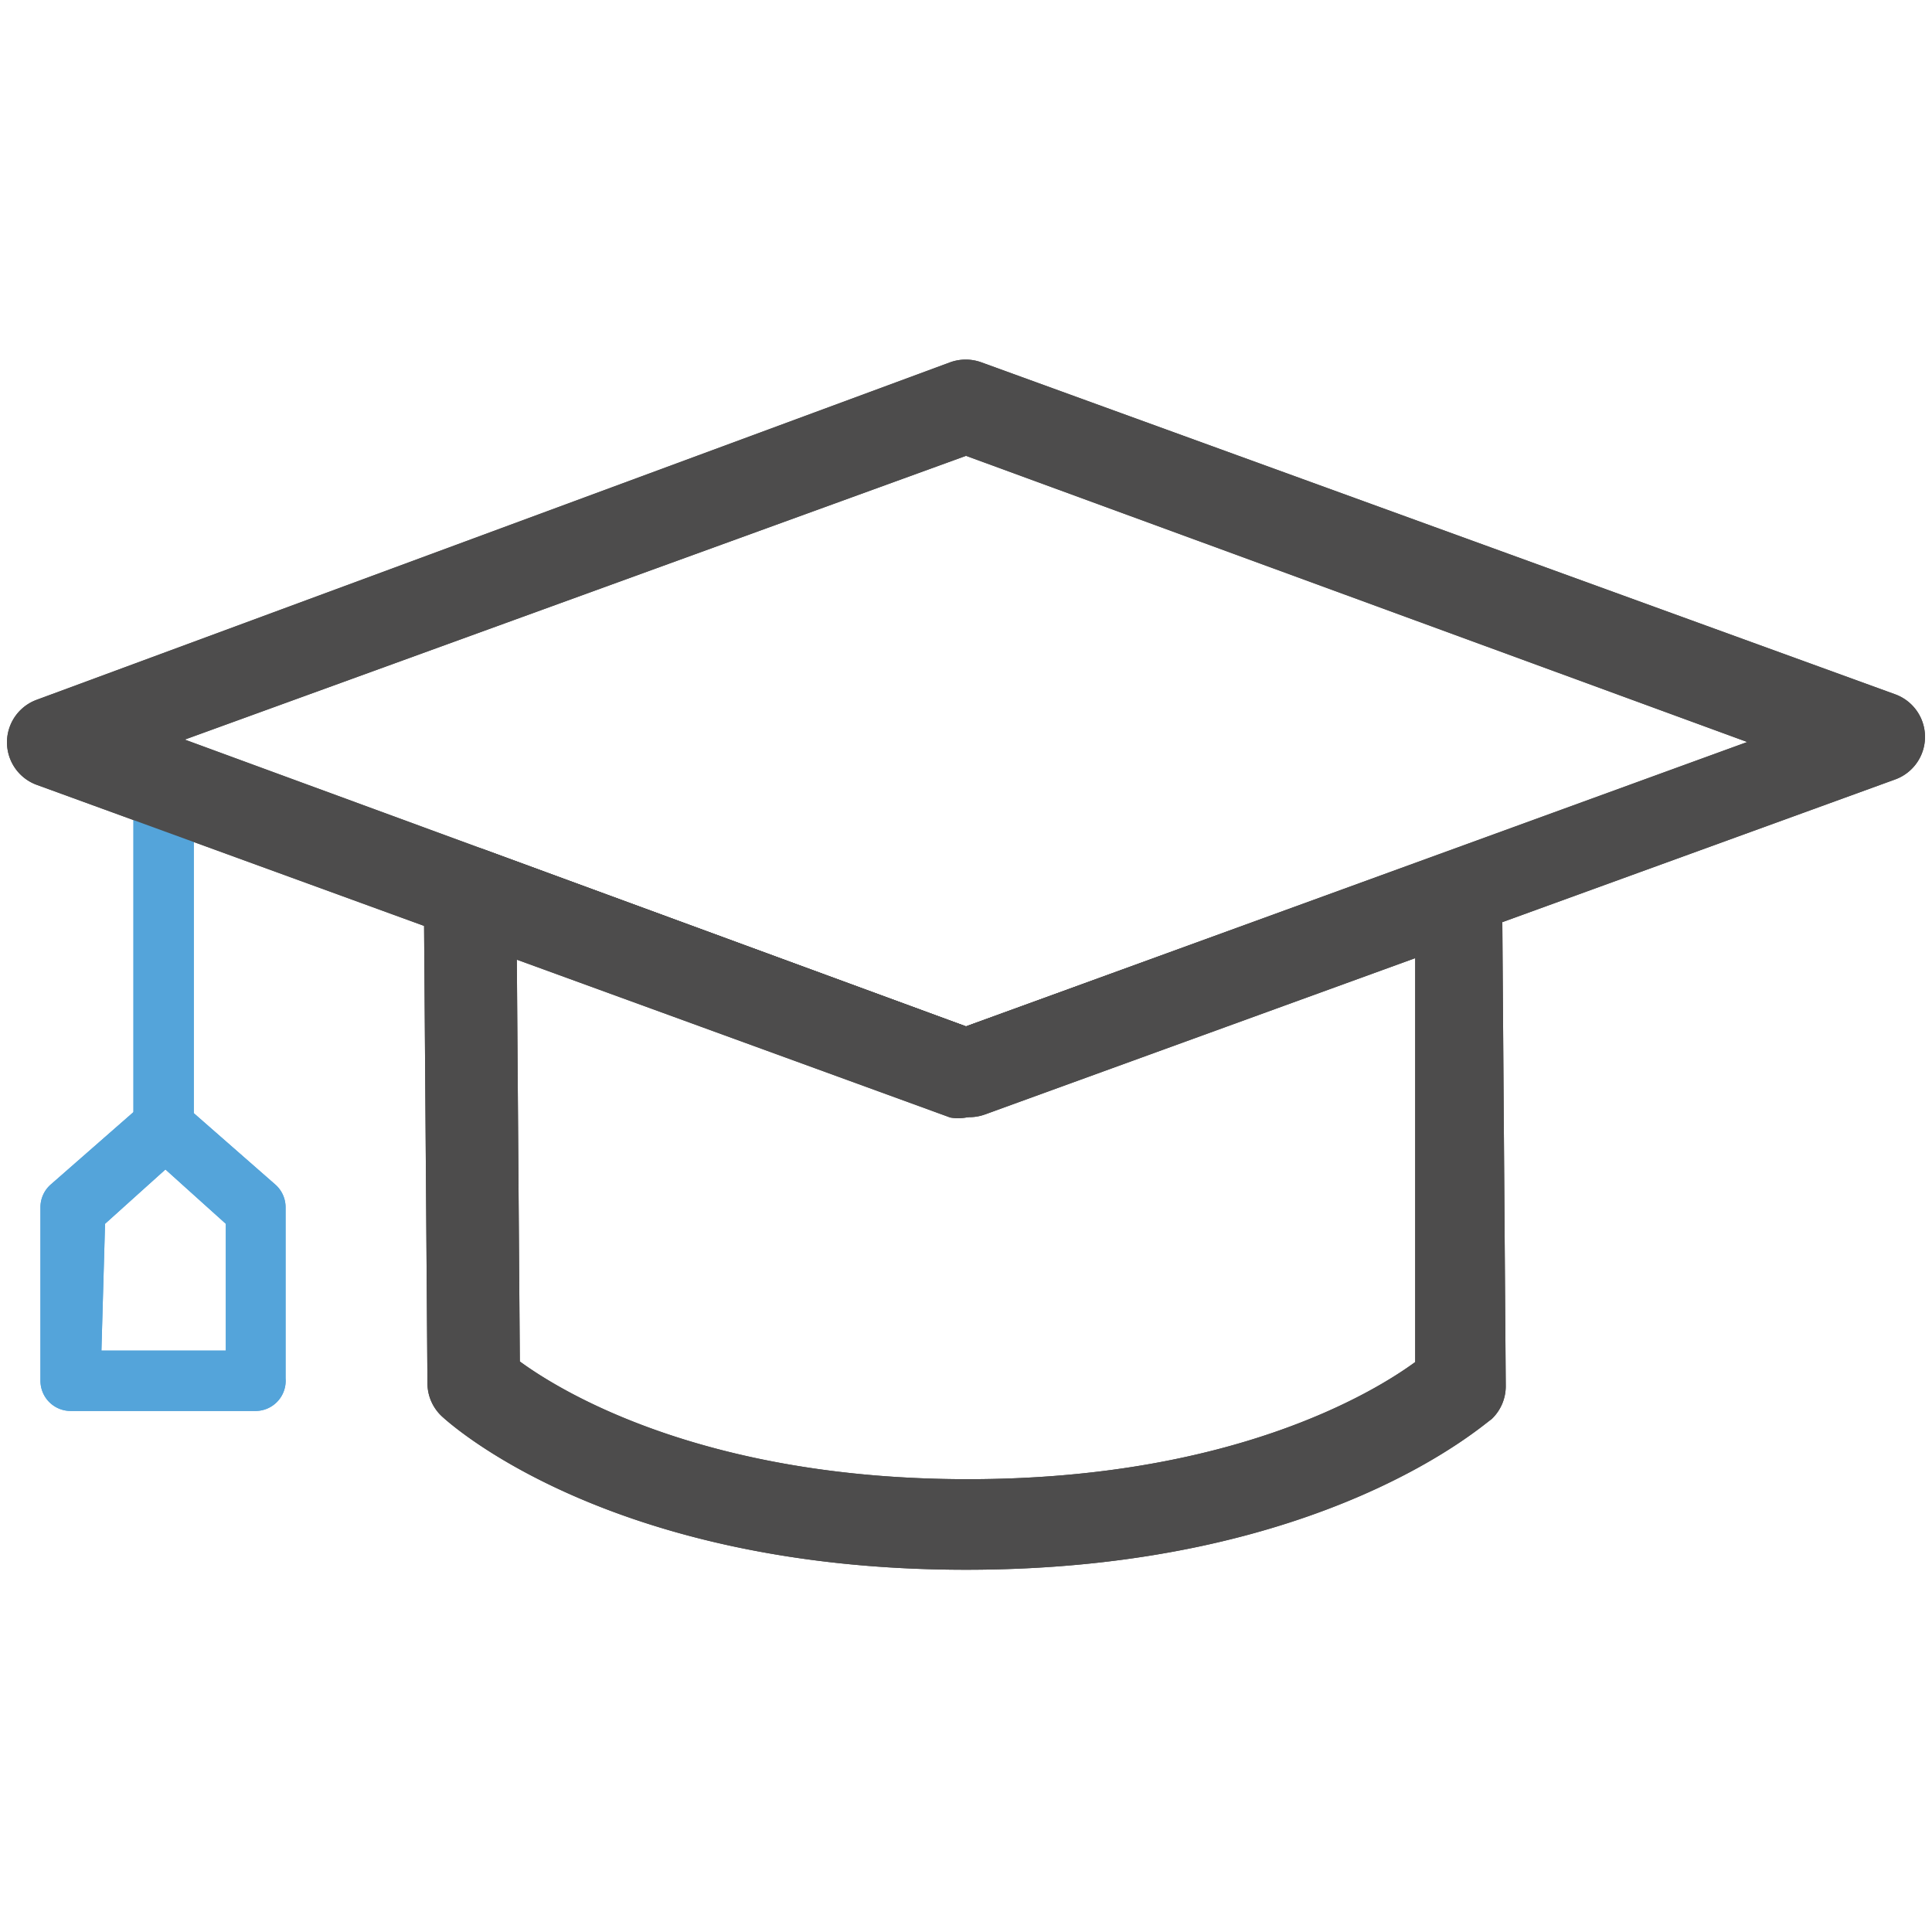 <svg id="expanded" xmlns="http://www.w3.org/2000/svg" viewBox="0 0 32 32"><defs><style>.cls-1{fill:#54a4da;}.cls-2{fill:#4d4c4c;}</style></defs><title>gradcap</title><path class="cls-1" d="M2.71,19.21a.5.5,0,0,1-.5-.5V12.64a.5.5,0,0,1,1,0v6.07A.5.5,0,0,1,2.71,19.21Z"/><path class="cls-1" d="M4.24,23.37H1.17a.5.5,0,0,1-.5-.5V20a.5.5,0,0,1,.17-.38l1.53-1.34a.5.5,0,0,1,.66,0l1.53,1.34a.5.5,0,0,1,.17.38v2.83A.5.5,0,0,1,4.24,23.37Zm-2.56-1H3.74v-2.1l-1-.9-1,.9Z"/><path class="cls-2" d="M16,26c-5.92,0-8.57-2.44-8.68-2.54a.75.75,0,0,1-.24-.54l-.06-8.14a.75.75,0,0,1,1-.71L16,17l7.88-2.86a.75.75,0,0,1,1,.7l.06,8.12a.75.75,0,0,1-.24.55C24.6,23.56,21.94,26,16,26ZM8.61,22.55c.71.52,3.08,1.95,7.42,1.95s6.7-1.42,7.41-1.94l0-6.69-7.13,2.59a.76.76,0,0,1-.51,0L8.56,15.85Z"/><path class="cls-2" d="M16,18.51a.76.76,0,0,1-.26,0L.61,13a.75.75,0,0,1,0-1.41L15.74,6a.76.76,0,0,1,.51,0l15.14,5.5a.75.75,0,0,1,0,1.41l-15.14,5.5A.76.76,0,0,1,16,18.51ZM3.06,12.25,16,17l12.94-4.71L16,7.55Z"/><path class="cls-1" d="M2.71,19.21a.5.5,0,0,1-.5-.5V12.64a.5.5,0,0,1,1,0v6.07A.5.5,0,0,1,2.71,19.21Z"/><path class="cls-1" d="M4.24,23.37H1.17a.5.5,0,0,1-.5-.5V20a.5.5,0,0,1,.17-.38l1.53-1.34a.5.5,0,0,1,.66,0l1.53,1.34a.5.5,0,0,1,.17.38v2.83A.5.5,0,0,1,4.24,23.37Zm-2.56-1H3.74v-2.1l-1-.9-1,.9Z"/><path class="cls-2" d="M16,26c-5.92,0-8.57-2.44-8.68-2.54a.75.75,0,0,1-.24-.54l-.06-8.14a.75.75,0,0,1,1-.71L16,17l7.88-2.86a.75.75,0,0,1,1,.7l.06,8.12a.75.75,0,0,1-.24.55C24.6,23.56,21.94,26,16,26ZM8.61,22.55c.71.52,3.08,1.95,7.42,1.95s6.7-1.42,7.41-1.94l0-6.69-7.13,2.59a.76.76,0,0,1-.51,0L8.56,15.85Z"/><path class="cls-2" d="M16,18.51a.76.76,0,0,1-.26,0L.61,13a.75.75,0,0,1,0-1.41L15.74,6a.76.76,0,0,1,.51,0l15.14,5.5a.75.75,0,0,1,0,1.41l-15.14,5.5A.76.76,0,0,1,16,18.51ZM3.06,12.25,16,17l12.94-4.71L16,7.55Z"/></svg>